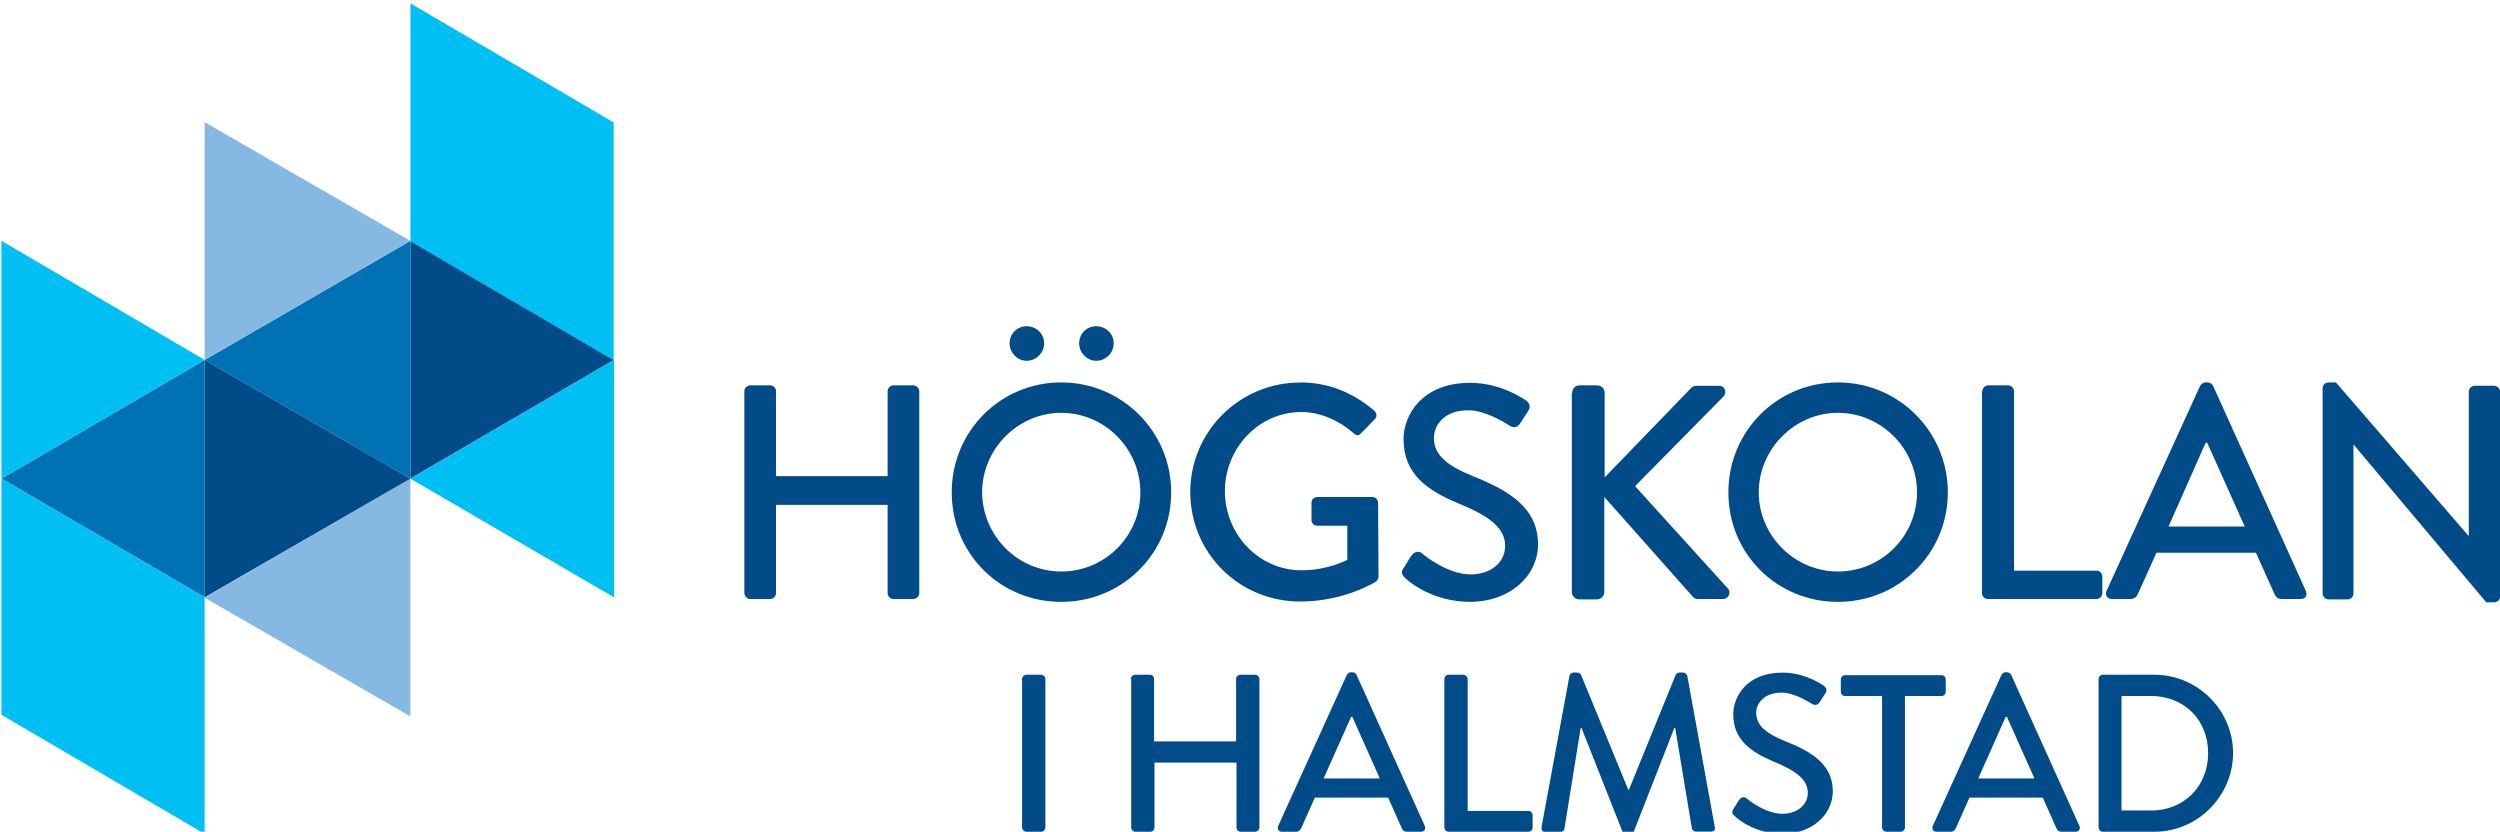 <?xml version="1.0" encoding="UTF-8"?>
<svg id="Layer_1" data-name="Layer 1" xmlns="http://www.w3.org/2000/svg" viewBox="0 0 740.81 246.47">
  <defs>
    <style>
      .cls-1 {
        fill: #00bff2;
      }

      .cls-2 {
        fill: #85b9e4;
      }

      .cls-3 {
        fill: #004b88;
      }

      .cls-4 {
        fill: #0072b4;
      }
    </style>
  </defs>
  <g id="Symbols">
    <g id="Header_Navigation-Bar" data-name="Header/Navigation-Bar">
      <g id="Logo_Horizontal" data-name="Logo/Horizontal">
        <g id="HH-Logo-Horizontal">
          <path id="Fill-1" class="cls-3" d="M220.57,115.92c0-.86.86-1.73,1.73-1.73h5.92c.99,0,1.73.86,1.73,1.73v25.17h33.07v-25.17c0-.86.74-1.73,1.73-1.73h5.92c.86,0,1.73.86,1.73,1.73v59.85c0,.86-.86,1.73-1.73,1.73h-5.92c-.99,0-1.73-.86-1.73-1.73v-26.16h-33.07v26.16c0,.86-.74,1.73-1.73,1.73h-5.92c-.86,0-1.73-.86-1.73-1.73v-59.85Z"/>
          <path id="Fill-3" class="cls-3" d="M319.78,101.73c0-2.84,2.22-5.06,5.06-5.06s5.18,2.22,5.18,5.06-2.34,5.18-5.18,5.18-5.06-2.47-5.06-5.18M299.17,101.73c0-2.84,2.22-5.06,5.06-5.06s5.18,2.22,5.18,5.06-2.34,5.18-5.18,5.18-5.06-2.47-5.06-5.18M314.47,169.35c12.96,0,23.45-10.49,23.45-23.45s-10.61-23.57-23.45-23.57-23.45,10.74-23.45,23.57c.12,12.96,10.61,23.45,23.45,23.45M314.47,113.32c18.02,0,32.58,14.56,32.58,32.58s-14.44,32.45-32.58,32.45-32.45-14.31-32.45-32.45,14.44-32.58,32.45-32.58"/>
          <path id="Fill-5" class="cls-3" d="M385.3,113.32c8.64,0,15.79,3.21,21.96,8.39.74.74.86,1.85.12,2.47-1.36,1.48-2.71,2.84-4.07,4.2-.74.86-1.48.74-2.34-.12-4.2-3.7-9.87-6.17-15.3-6.17-12.83,0-22.71,10.86-22.71,23.45s9.87,23.45,22.71,23.45c7.53,0,12.71-2.71,13.57-3.08v-10.12h-8.88c-.99,0-1.73-.74-1.73-1.6v-5.18c0-.99.74-1.73,1.73-1.73h16.41c.86,0,1.6.86,1.6,1.73,0,7.28.12,14.68.12,21.84,0,.49-.37,1.23-.74,1.48,0,0-9.25,5.92-22.46,5.92-18.02,0-32.58-14.31-32.58-32.45,0-17.89,14.56-32.45,32.58-32.45"/>
          <path id="Fill-7" class="cls-3" d="M415.91,168.36c.86-1.23,1.48-2.59,2.34-3.7.86-1.23,2.1-1.48,3.08-.74.49.49,7.53,6.29,14.44,6.29,6.29,0,10.24-3.83,10.24-8.39,0-5.43-4.69-8.88-13.7-12.59-9.25-3.83-16.41-8.64-16.41-19.13,0-7.03,5.43-16.66,19.74-16.66,9.01,0,15.79,4.69,16.66,5.31.74.49,1.48,1.73.49,3.08-.74,1.11-1.48,2.34-2.22,3.46-.74,1.23-1.85,1.73-3.21.86-.62-.37-6.91-4.57-12.22-4.57-7.65,0-10.24,4.81-10.24,8.14,0,5.18,3.95,8.27,11.48,11.35,10.49,4.2,19.37,9.25,19.37,20.24,0,9.38-8.39,17.03-20.11,17.03-10.98,0-18.02-5.8-19.37-7.16-.62-.74-1.36-1.36-.37-2.84"/>
          <path id="Fill-9" class="cls-3" d="M465.88,116.41c0-1.23.86-2.22,2.22-2.22h5.18c1.23,0,2.22.99,2.22,2.22v25.05l25.42-26.28c.37-.49.99-.86,1.73-.86h6.79c1.6,0,2.47,1.85,1.23,3.21l-26.16,26.53,27.64,30.48c.74.86.25,2.96-1.6,2.96h-7.28c-.86,0-1.48-.37-1.6-.62l-26.28-29.62v28.13c0,1.23-.99,2.22-2.22,2.22h-5.18c-1.23,0-2.22-.99-2.22-2.22v-58.98h.12Z"/>
          <path id="Fill-11" class="cls-3" d="M544.61,169.35c12.96,0,23.45-10.49,23.45-23.45s-10.61-23.57-23.45-23.57-23.45,10.74-23.45,23.57,10.61,23.45,23.45,23.45M544.61,113.32c18.02,0,32.58,14.56,32.58,32.58s-14.44,32.45-32.58,32.45-32.45-14.31-32.45-32.45,14.44-32.58,32.45-32.58"/>
          <path id="Fill-13" class="cls-3" d="M587.43,115.92c0-.86.74-1.73,1.73-1.73h5.92c.86,0,1.73.86,1.73,1.73v53.18h24.43c.99,0,1.73.86,1.73,1.73v4.94c0,.86-.74,1.73-1.73,1.73h-32.21c-.99,0-1.73-.86-1.73-1.73v-59.85h.12Z"/>
          <path id="Fill-15" class="cls-3" d="M665.17,156.02l-11.11-24.8h-.49l-10.98,24.8h22.58ZM624.2,175.15l27.76-60.84c.25-.49,1.11-.99,1.48-.99h.86c.49,0,1.23.49,1.48.99l27.52,60.84c.49,1.23-.12,2.34-1.48,2.34h-5.68c-1.11,0-1.73-.49-2.1-1.36l-5.55-12.34h-29.49c-1.85,4.2-3.7,8.27-5.55,12.34-.25.62-.99,1.36-2.1,1.36h-5.68c-1.23,0-1.97-1.23-1.48-2.34Z"/>
          <path id="Fill-17" class="cls-3" d="M688.25,114.93c0-.86.86-1.6,1.73-1.6h2.22l39.24,45.41h.12v-42.7c0-.86.74-1.73,1.73-1.73h5.8c.86,0,1.73.86,1.73,1.73v60.84c0,.86-.86,1.6-1.73,1.6h-2.34l-39.24-46.64h-.12v44.05c0,.86-.74,1.73-1.73,1.73h-5.68c-.86,0-1.73-.86-1.73-1.73v-60.96Z"/>
          <path id="Fill-19" class="cls-3" d="M302.87,201.18c0-.62.62-1.23,1.23-1.23h4.44c.62,0,1.23.62,1.23,1.23v44.05c0,.62-.62,1.23-1.23,1.23h-4.44c-.62,0-1.23-.62-1.23-1.23v-44.05Z"/>
          <path id="Fill-21" class="cls-3" d="M335.08,201.18c0-.62.62-1.23,1.23-1.23h4.44c.74,0,1.23.62,1.23,1.23v18.51h24.31v-18.51c0-.62.49-1.23,1.23-1.23h4.44c.62,0,1.23.62,1.23,1.23v44.05c0,.62-.62,1.23-1.23,1.23h-4.32c-.74,0-1.23-.62-1.23-1.23v-19.25h-24.31v19.25c0,.62-.49,1.23-1.23,1.23h-4.44c-.62,0-1.23-.62-1.23-1.23v-44.05h-.12Z"/>
          <path id="Fill-23" class="cls-3" d="M408.87,230.68l-8.14-18.26h-.37l-8.14,18.26h16.66ZM378.76,244.74l20.36-44.79c.25-.37.74-.74,1.11-.74h.62c.37,0,.99.37,1.11.74l20.24,44.79c.37.86-.12,1.73-1.11,1.73h-4.2c-.74,0-1.23-.37-1.48-.99l-4.07-9.13h-21.72c-1.36,3.08-2.71,6.05-4.07,9.13-.25.49-.74.99-1.48.99h-4.2c-.99,0-1.48-.86-1.11-1.73Z"/>
          <path id="Fill-25" class="cls-3" d="M428,201.18c0-.62.49-1.23,1.23-1.23h4.44c.62,0,1.23.62,1.23,1.23v39.12h18.02c.74,0,1.23.62,1.23,1.23v3.7c0,.62-.49,1.23-1.23,1.23h-23.69c-.74,0-1.23-.62-1.23-1.23v-44.05h0Z"/>
          <g id="Group-29">
            <path id="Fill-27" class="cls-3" d="M465.07,200.28c.12-.49.62-.99,1.23-.99h1.11c.37,0,.99.37,1.11.74l13.94,33.93h.25l13.82-33.93c.12-.37.62-.74,1.11-.74h1.11c.49,0,1.11.49,1.23.99l8.14,44.67c.25.99-.25,1.48-1.23,1.48h-4.32c-.62,0-1.11-.49-1.23-.99l-4.94-29.74h-.25l-11.97,30.6c-.12.37-.49.74-1.11.74h-1.23c-.49,0-.99-.37-1.11-.74l-12.09-30.6h-.25l-4.81,29.86c0,.49-.62.99-1.23.99h-4.32c-.99,0-1.36-.62-1.23-1.48l8.27-44.79Z"/>
          </g>
          <g id="Group-32">
            <path id="Fill-30" class="cls-3" d="M513.61,239.77c.62-.86,1.11-1.85,1.73-2.71s1.48-1.11,2.22-.49c.37.37,5.55,4.57,10.61,4.57,4.57,0,7.53-2.84,7.53-6.17,0-3.95-3.46-6.54-10-9.25-6.79-2.84-12.09-6.42-12.09-14.07,0-5.18,3.95-12.34,14.56-12.34,6.66,0,11.6,3.46,12.34,3.95.49.37,1.11,1.23.37,2.22-.49.74-1.11,1.73-1.6,2.47-.49.86-1.36,1.23-2.34.62-.49-.25-5.06-3.33-9.01-3.33-5.55,0-7.53,3.58-7.53,5.92,0,3.83,2.96,6.17,8.39,8.39,7.77,3.08,14.31,6.79,14.31,14.93,0,6.91-6.17,12.59-14.81,12.59-8.14,0-13.2-4.2-14.31-5.31-.49-.37-.99-.86-.37-1.97"/>
          </g>
          <path id="Fill-33" class="cls-3" d="M557.57,206.24h-10.86c-.74,0-1.23-.62-1.23-1.23v-3.7c0-.62.49-1.23,1.23-1.23h28.63c.74,0,1.23.62,1.23,1.23v3.7c0,.62-.49,1.23-1.23,1.23h-10.86v38.99c0,.62-.62,1.23-1.23,1.23h-4.32c-.62,0-1.23-.62-1.23-1.23v-38.99h-.12Z"/>
          <path id="Fill-35" class="cls-3" d="M602.85,230.68l-8.14-18.26h-.37l-8.14,18.26h16.66ZM572.74,244.74l20.36-44.79c.25-.37.74-.74,1.11-.74h.62c.37,0,.99.37,1.11.74l20.24,44.79c.37.86-.12,1.73-1.11,1.73h-4.2c-.74,0-1.23-.37-1.48-.99l-4.07-9.13h-21.72c-1.36,3.08-2.71,6.05-4.07,9.13-.25.49-.74.99-1.48.99h-4.2c-.99,0-1.48-.86-1.11-1.73Z"/>
          <path id="Fill-37" class="cls-3" d="M637.41,240.18c9.75,0,16.91-7.16,16.91-17.03s-7.16-16.91-16.91-16.91h-8.76v33.93h8.76ZM621.86,201.18c0-.62.49-1.23,1.23-1.23h15.3c12.83,0,23.32,10.49,23.32,23.2s-10.49,23.32-23.32,23.32h-15.3c-.62,0-1.23-.62-1.23-1.23v-44.05Z"/>
          <g id="Group-41">
            <polygon id="Fill-39" class="cls-4" points="60.64 177 .43 141.83 60.64 106.66 60.64 177"/>
          </g>
          <polygon id="Fill-42" class="cls-3" points="121.6 71.37 181.94 106.66 121.6 141.83 121.6 71.37"/>
          <polygon id="Fill-44" class="cls-1" points="181.94 177 121.6 141.83 181.94 106.66 181.94 177"/>
          <polygon id="Fill-46" class="cls-4" points="121.6 141.83 60.64 106.66 121.6 71.37 121.6 141.83"/>
          <polygon id="Fill-48" class="cls-2" points="60.64 36.2 121.6 71.37 60.64 106.66 60.64 36.2"/>
          <polygon id="Fill-50" class="cls-2" points="121.6 212.29 60.64 177.12 121.6 141.83 121.6 212.29"/>
          <polygon id="Fill-52" class="cls-3" points="60.64 106.66 121.6 141.83 60.64 177 60.64 106.66"/>
          <g id="Group-56">
            <polygon id="Fill-54" class="cls-1" points=".43 71.36 60.64 106.65 .43 141.82 .43 71.36"/>
          </g>
          <g id="Group-59">
            <polygon id="Fill-57" class="cls-1" points=".43 141.84 .43 211.81 60.64 247.1 60.64 177.01 .43 141.84"/>
          </g>
          <g id="Group-62">
            <polygon id="Fill-60" class="cls-1" points="121.63 1 121.63 71.46 181.85 106.75 181.85 36.29 121.63 1"/>
          </g>
        </g>
      </g>
    </g>
  </g>
</svg>